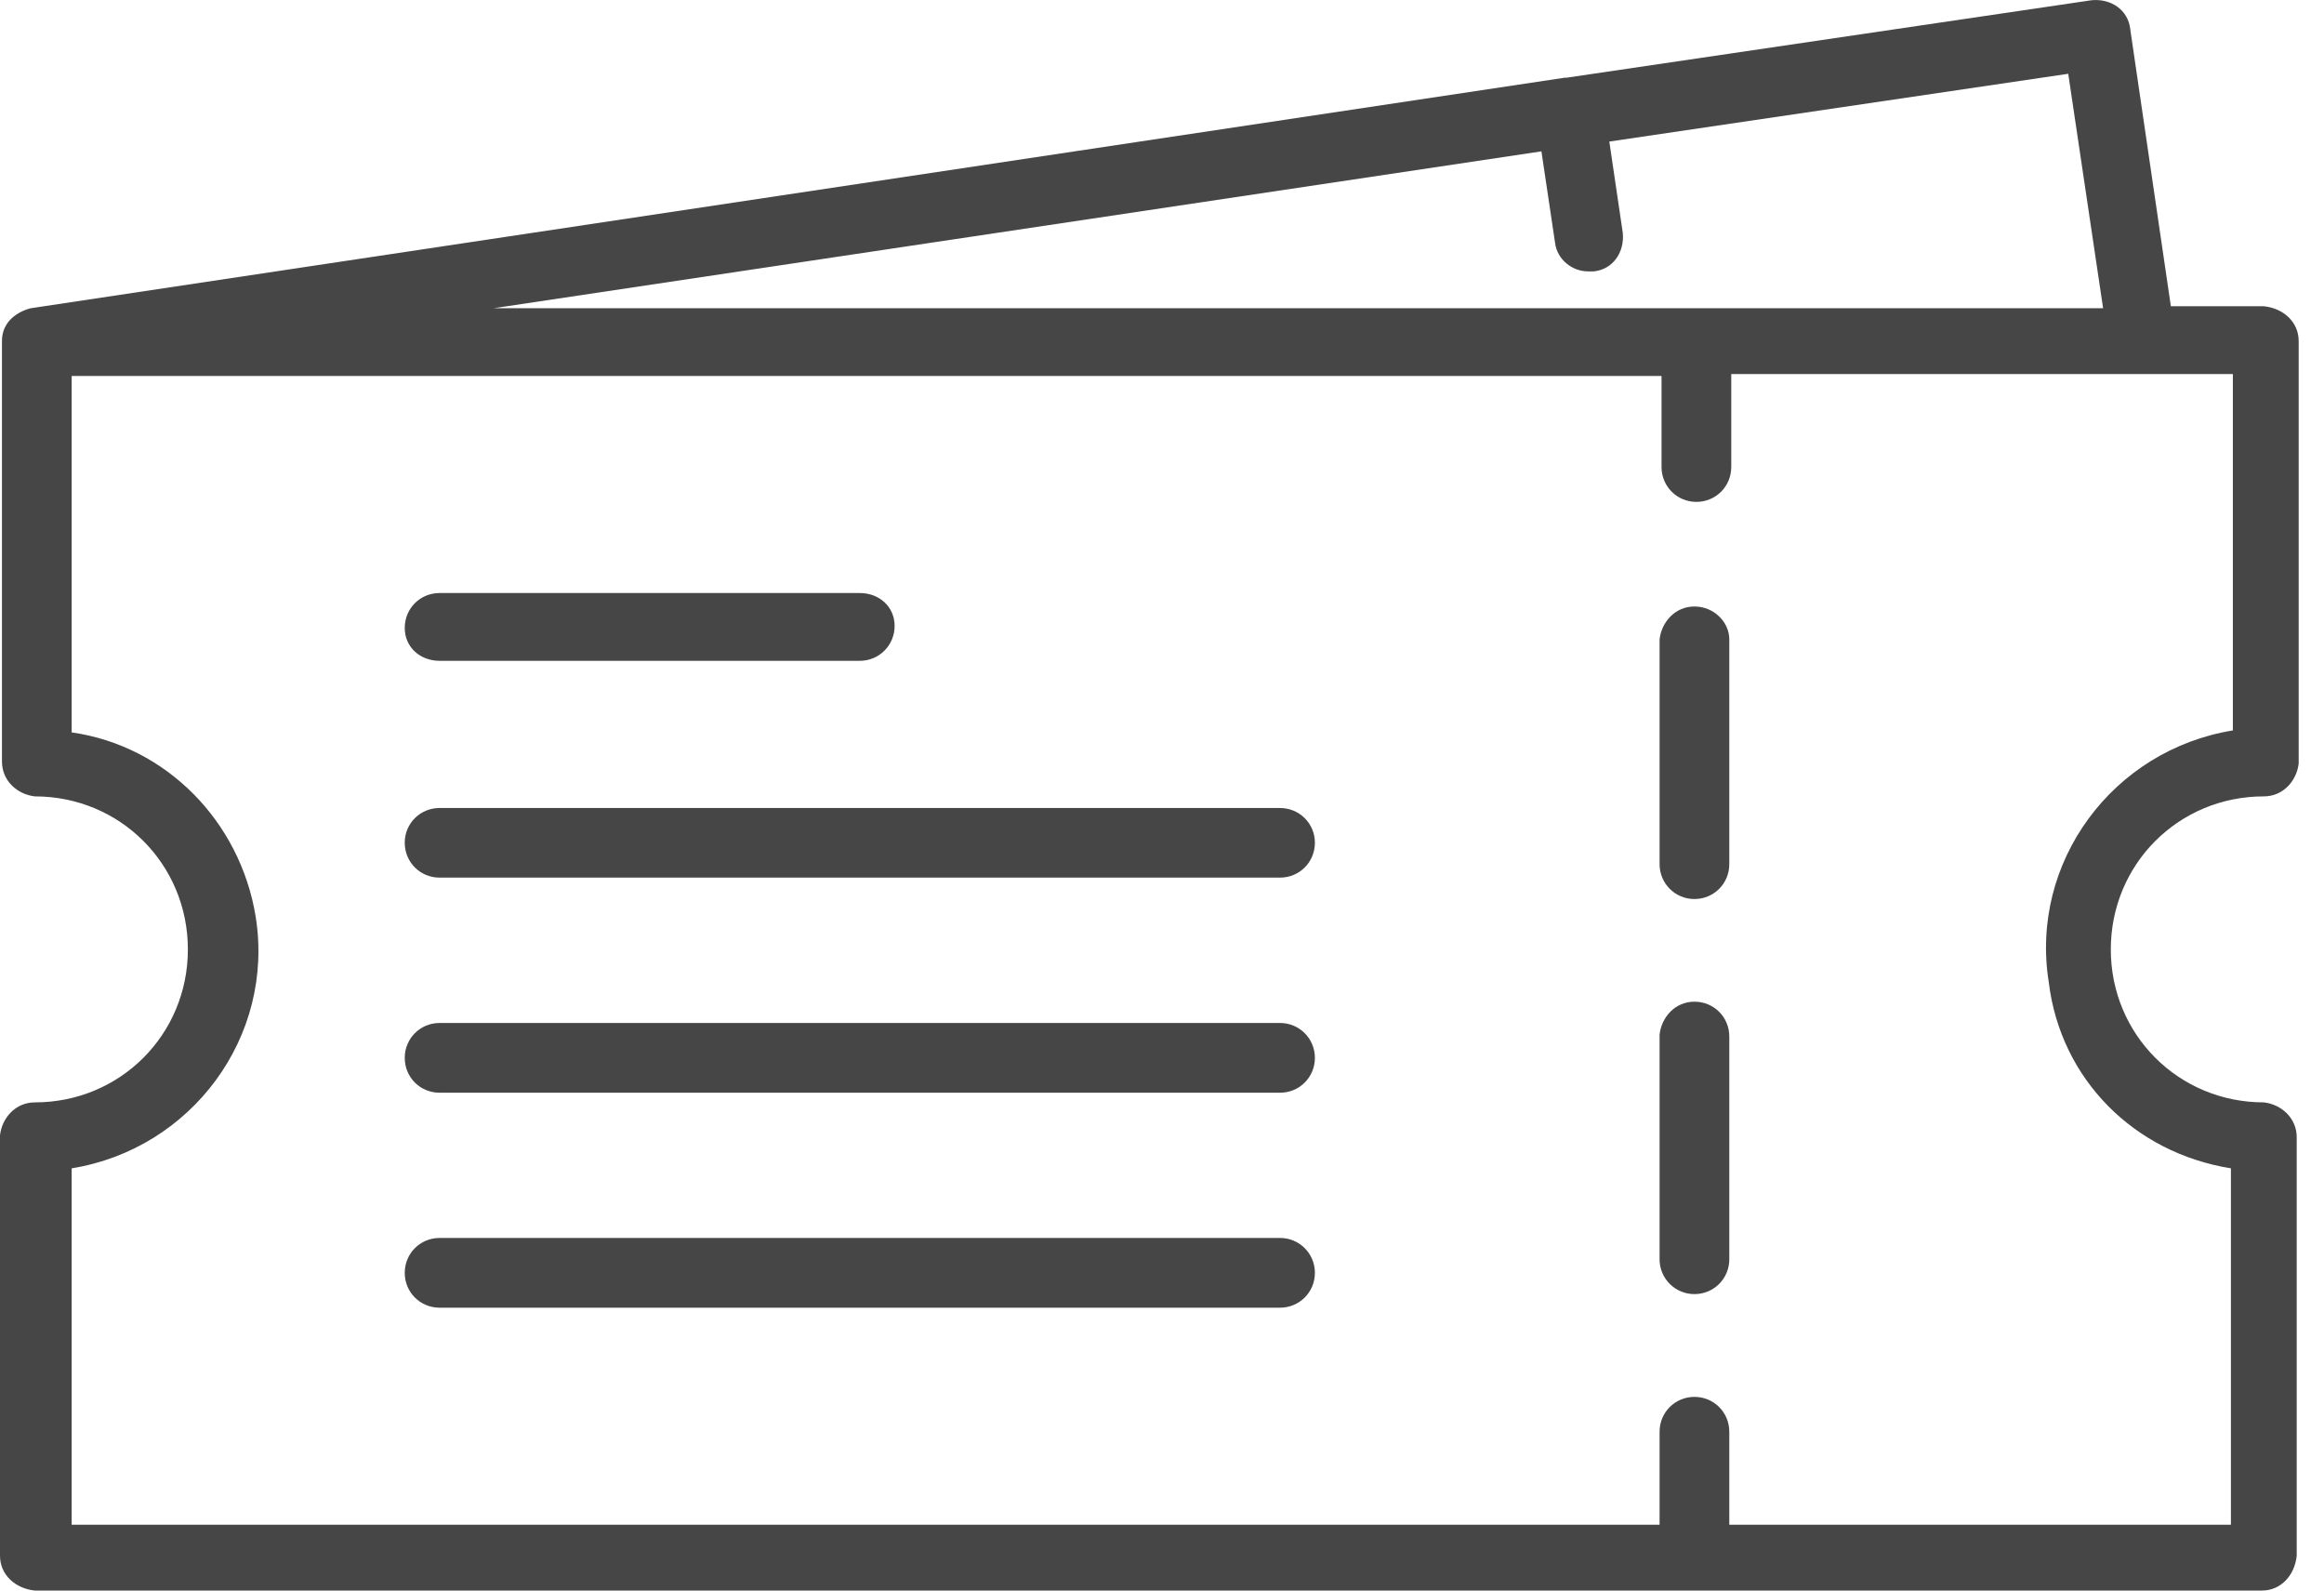 <svg width="19" height="13" viewBox="0 0 19 13" fill="none" xmlns="http://www.w3.org/2000/svg">
<path d="M18.508 6.509C18.666 6.509 18.777 6.382 18.793 6.24V2.788C18.793 2.63 18.666 2.519 18.508 2.503H17.748L17.416 0.239C17.4 0.081 17.257 -0.014 17.099 0.002L12.808 0.635H12.793L0.253 2.519C0.253 2.519 0.016 2.567 0.016 2.788V6.224C0.016 6.382 0.142 6.493 0.285 6.509C0.982 6.509 1.536 7.063 1.536 7.76C1.536 8.456 0.982 9.01 0.285 9.01C0.127 9.01 0.016 9.137 0 9.279V12.715C0 12.873 0.127 12.984 0.285 13H18.492C18.65 13 18.761 12.873 18.777 12.715V9.295C18.777 9.137 18.65 9.026 18.508 9.01C17.811 9.01 17.257 8.456 17.257 7.76C17.257 7.063 17.811 6.509 18.508 6.509ZM12.602 1.237L12.713 1.981C12.729 2.123 12.856 2.218 12.982 2.218H13.03C13.188 2.202 13.283 2.06 13.267 1.902L13.157 1.157L16.909 0.603L17.194 2.519H4.037L12.602 1.237ZM18.239 9.549V12.462H14.138V11.702C14.138 11.543 14.011 11.417 13.853 11.417C13.695 11.417 13.568 11.543 13.568 11.702V12.462H0.586V9.549C1.567 9.39 2.248 8.472 2.09 7.49C1.963 6.715 1.362 6.097 0.586 5.986V3.073H13.584V3.817C13.584 3.976 13.711 4.102 13.869 4.102C14.027 4.102 14.154 3.976 14.154 3.817V3.057H18.255V5.97C17.273 6.129 16.592 7.047 16.75 8.029C16.846 8.82 17.447 9.422 18.239 9.549Z" fill="#464646"/>
<path d="M13.853 8.187C13.695 8.187 13.584 8.313 13.568 8.456V10.292C13.568 10.45 13.695 10.577 13.853 10.577C14.012 10.577 14.138 10.45 14.138 10.292V8.472C14.138 8.313 14.012 8.187 13.853 8.187Z" fill="#464646"/>
<path d="M13.853 4.957C13.695 4.957 13.584 5.084 13.568 5.226V7.063C13.568 7.221 13.695 7.348 13.853 7.348C14.012 7.348 14.138 7.221 14.138 7.063V5.226C14.138 5.084 14.012 4.957 13.853 4.957Z" fill="#464646"/>
<path d="M3.594 5.401H7.029C7.188 5.401 7.314 5.274 7.314 5.116C7.314 4.958 7.188 4.847 7.029 4.847H3.594C3.435 4.847 3.309 4.973 3.309 5.132C3.309 5.29 3.435 5.401 3.594 5.401Z" fill="#464646"/>
<path d="M10.465 6.604H3.594C3.435 6.604 3.309 6.73 3.309 6.888C3.309 7.047 3.435 7.173 3.594 7.173H10.465C10.623 7.173 10.75 7.047 10.75 6.888C10.75 6.73 10.623 6.604 10.465 6.604Z" fill="#464646"/>
<path d="M10.465 8.361H3.594C3.435 8.361 3.309 8.488 3.309 8.646C3.309 8.805 3.435 8.931 3.594 8.931H10.465C10.623 8.931 10.75 8.805 10.75 8.646C10.75 8.488 10.623 8.361 10.465 8.361Z" fill="#464646"/>
<path d="M10.465 10.118H3.594C3.435 10.118 3.309 10.245 3.309 10.403C3.309 10.562 3.435 10.688 3.594 10.688H10.465C10.623 10.688 10.75 10.562 10.75 10.403C10.75 10.245 10.623 10.118 10.465 10.118Z" fill="#464646"/>
</svg>
